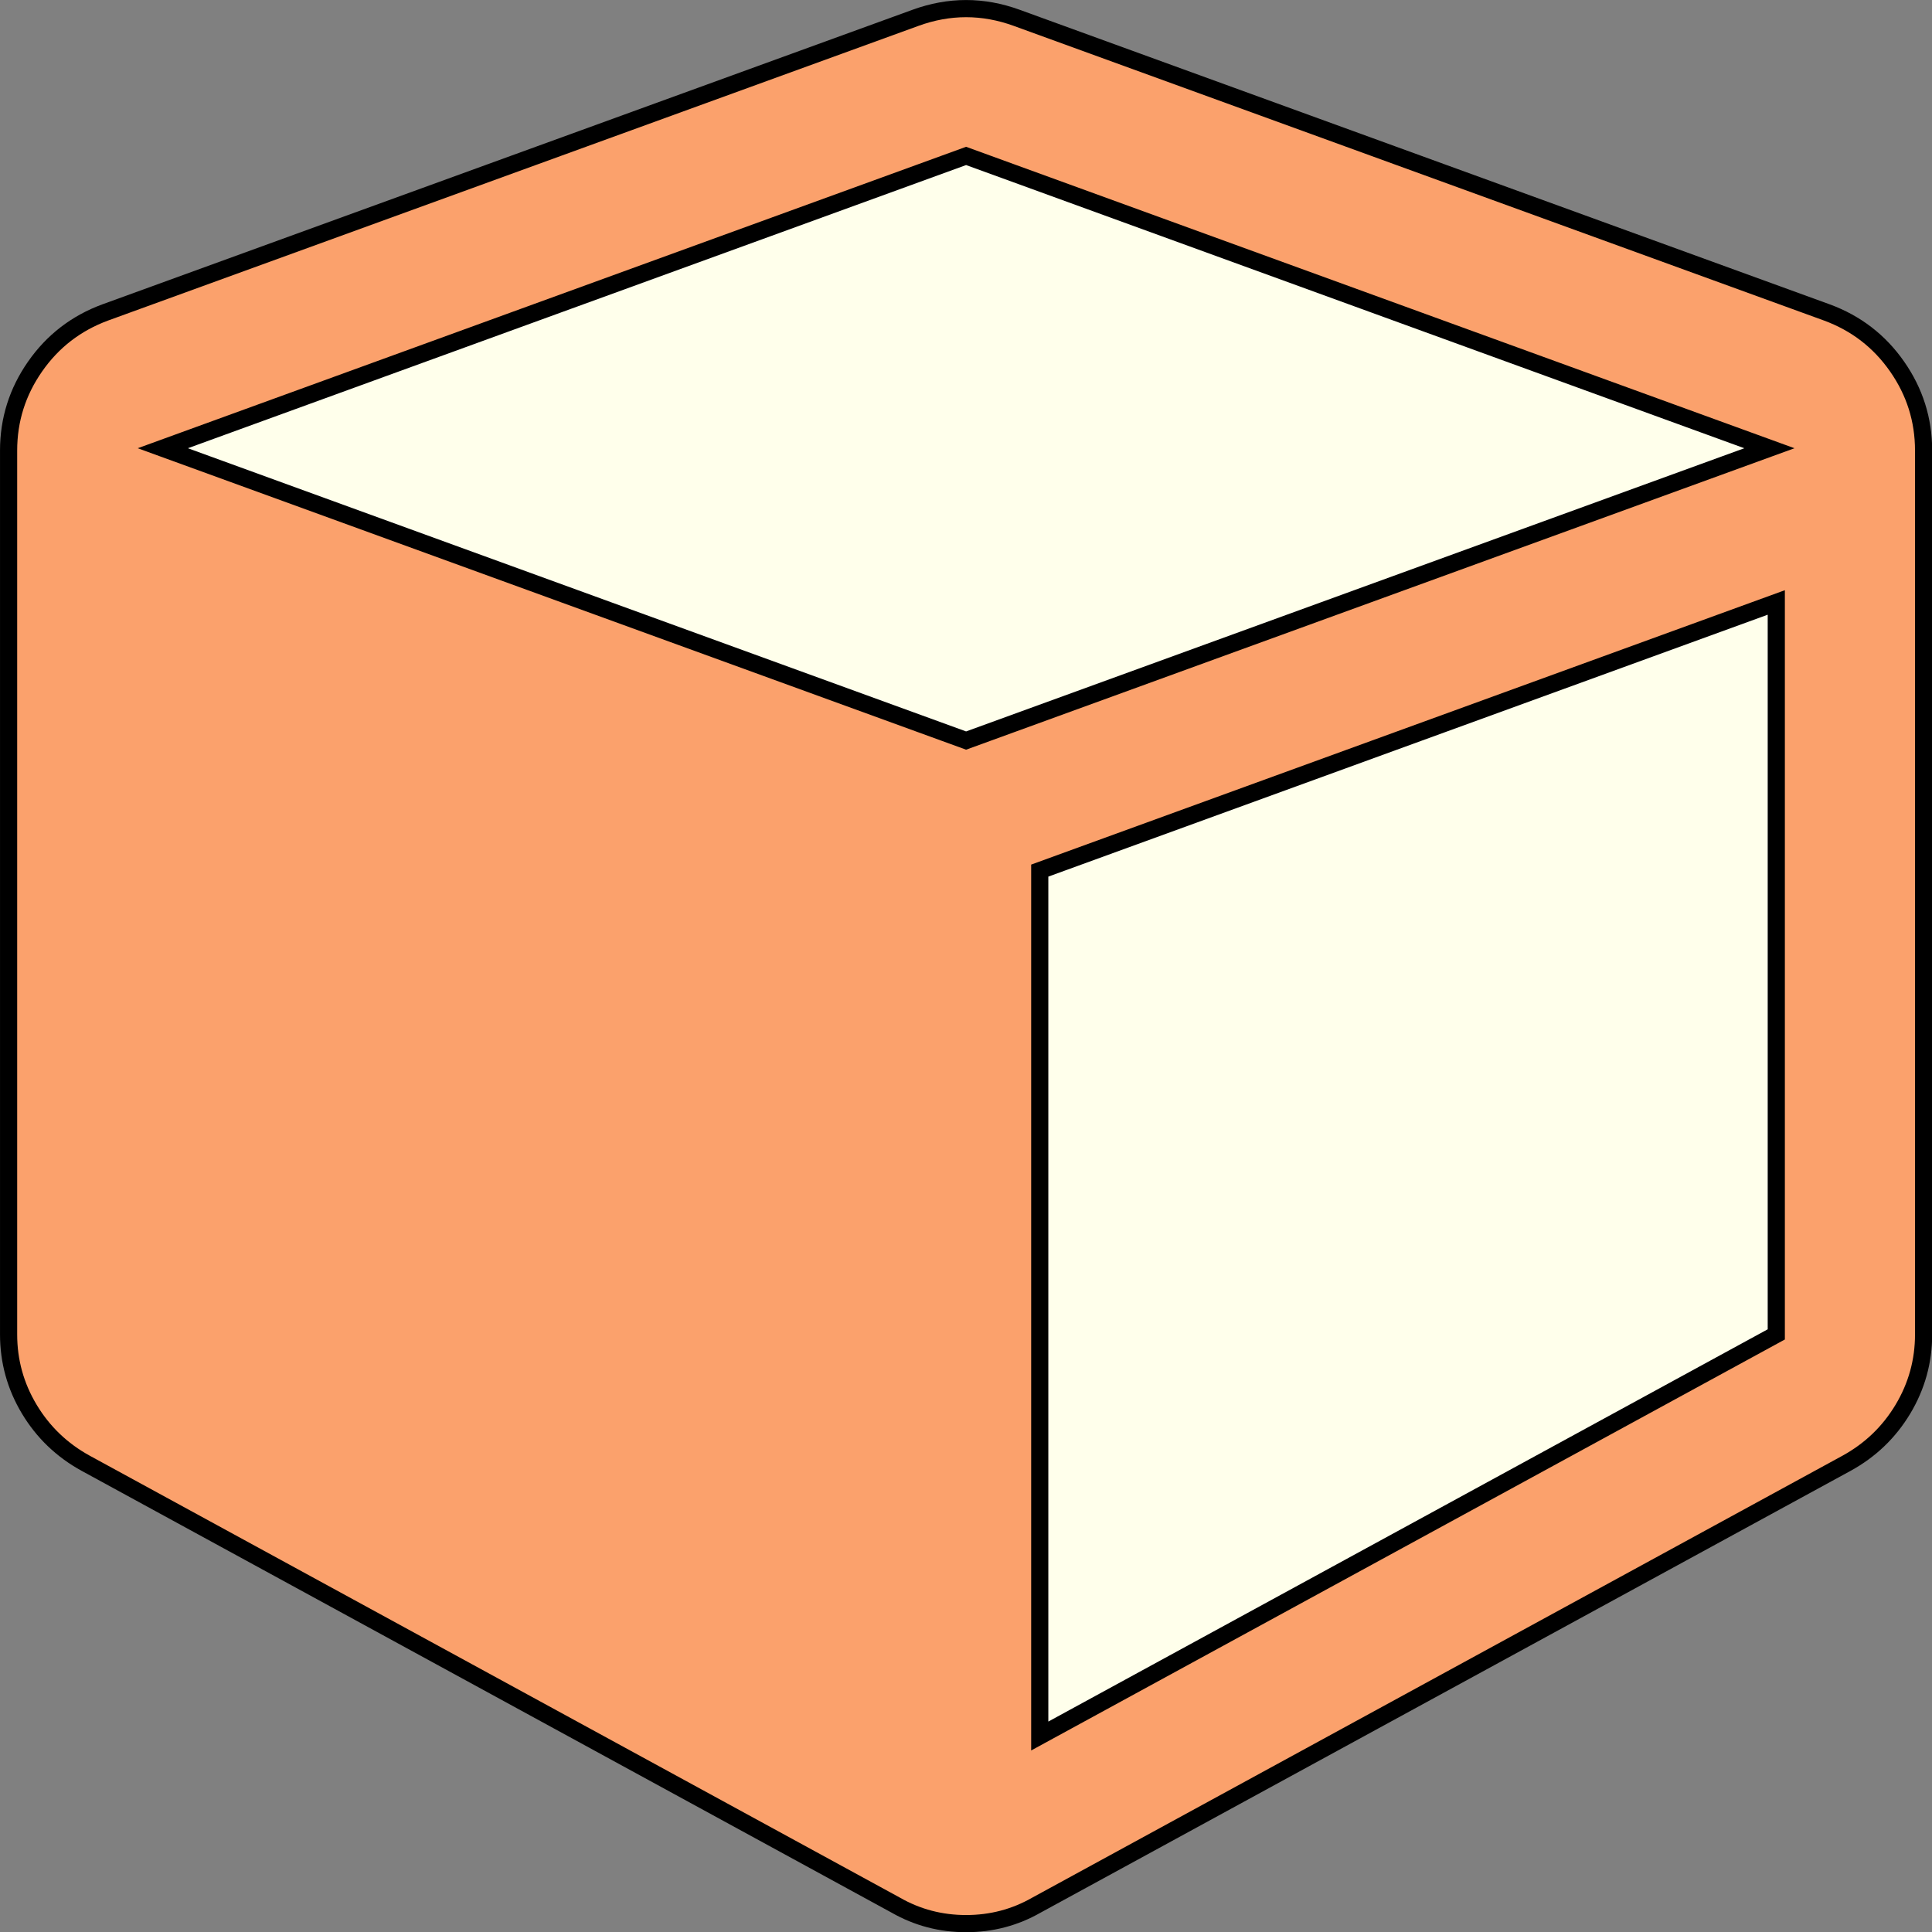 <?xml version="1.0" encoding="UTF-8" standalone="no"?>
<!-- Created with Inkscape (http://www.inkscape.org/) -->

<svg
   xmlns:dc="http://purl.org/dc/elements/1.1/"
   xmlns:cc="http://creativecommons.org/ns#"
   xmlns:rdf="http://www.w3.org/1999/02/22-rdf-syntax-ns#"
   xmlns:svg="http://www.w3.org/2000/svg"
   xmlns="http://www.w3.org/2000/svg"
   xmlns:sodipodi="http://sodipodi.sourceforge.net/DTD/sodipodi-0.dtd"
   xmlns:inkscape="http://www.inkscape.org/namespaces/inkscape"
   version="1.0"
   width="100"
   height="100"
   id="svg2"
   inkscape:version="0.92.2 5c3e80d, 2017-08-06"
   sodipodi:docname="tabs_configuration.svg">
  <rect width="100%" height="100%" fill="#808080" stroke="none"/>
  <sodipodi:namedview
     pagecolor="#ffffff"
     bordercolor="#666666"
     borderopacity="1"
     objecttolerance="10"
     gridtolerance="10"
     guidetolerance="10"
     inkscape:pageopacity="0"
     inkscape:pageshadow="2"
     inkscape:window-width="1920"
     inkscape:window-height="1016"
     id="namedview3048"
     showgrid="false"
     inkscape:zoom="4.0000002"
     inkscape:cx="46.540019"
     inkscape:cy="26.288663"
     inkscape:window-x="0"
     inkscape:window-y="27"
     inkscape:window-maximized="1"
     inkscape:current-layer="g829" />
  <defs
     id="defs4" />
  <g
     id="g829"
     transform="translate(5,-5)">
    <g
       id="g4689"
       transform="matrix(1.239,0,0,1.239,-10.75,-13.139)"
       style="stroke-width:0.807">
      <path
         inkscape:connector-curvature="0"
         d="M 48.077,87.163 78.846,70.385 V 39.808 L 48.077,51.01 Z M 45,45.577 78.558,33.365 45,21.154 11.442,33.365 Z"
         id="path4170-3"
         style="fill:#ffffeb;fill-opacity:1;stroke:#ffffff;stroke-width:0.717;stroke-opacity:1"
         sodipodi:nodetypes="cccccccccc" />
      <path
         inkscape:connector-curvature="0"
         d="M 48.077,87.163 78.846,70.385 V 39.808 L 48.077,51.01 Z M 45,45.577 78.558,33.365 45,21.154 11.442,33.365 Z M 85,33.462 v 36.923 q 0,1.683 -0.865,3.125 -0.865,1.442 -2.356,2.26 L 47.933,94.231 Q 46.587,95 45,95 43.413,95 42.067,94.231 L 8.221,75.769 Q 6.731,74.952 5.865,73.51 5,72.067 5,70.385 V 33.462 Q 5,31.538 6.106,29.952 7.212,28.365 9.038,27.692 L 42.885,15.385 Q 43.942,15 45,15 q 1.058,0 2.115,0.385 l 33.846,12.308 q 1.827,0.673 2.933,2.26 Q 85,31.538 85,33.462 Z"
         id="path4170"
         style="fill:#fba16c;fill-opacity:1;stroke:#000000;stroke-width:0.717;stroke-opacity:1" />
    </g>
  </g>
</svg>
